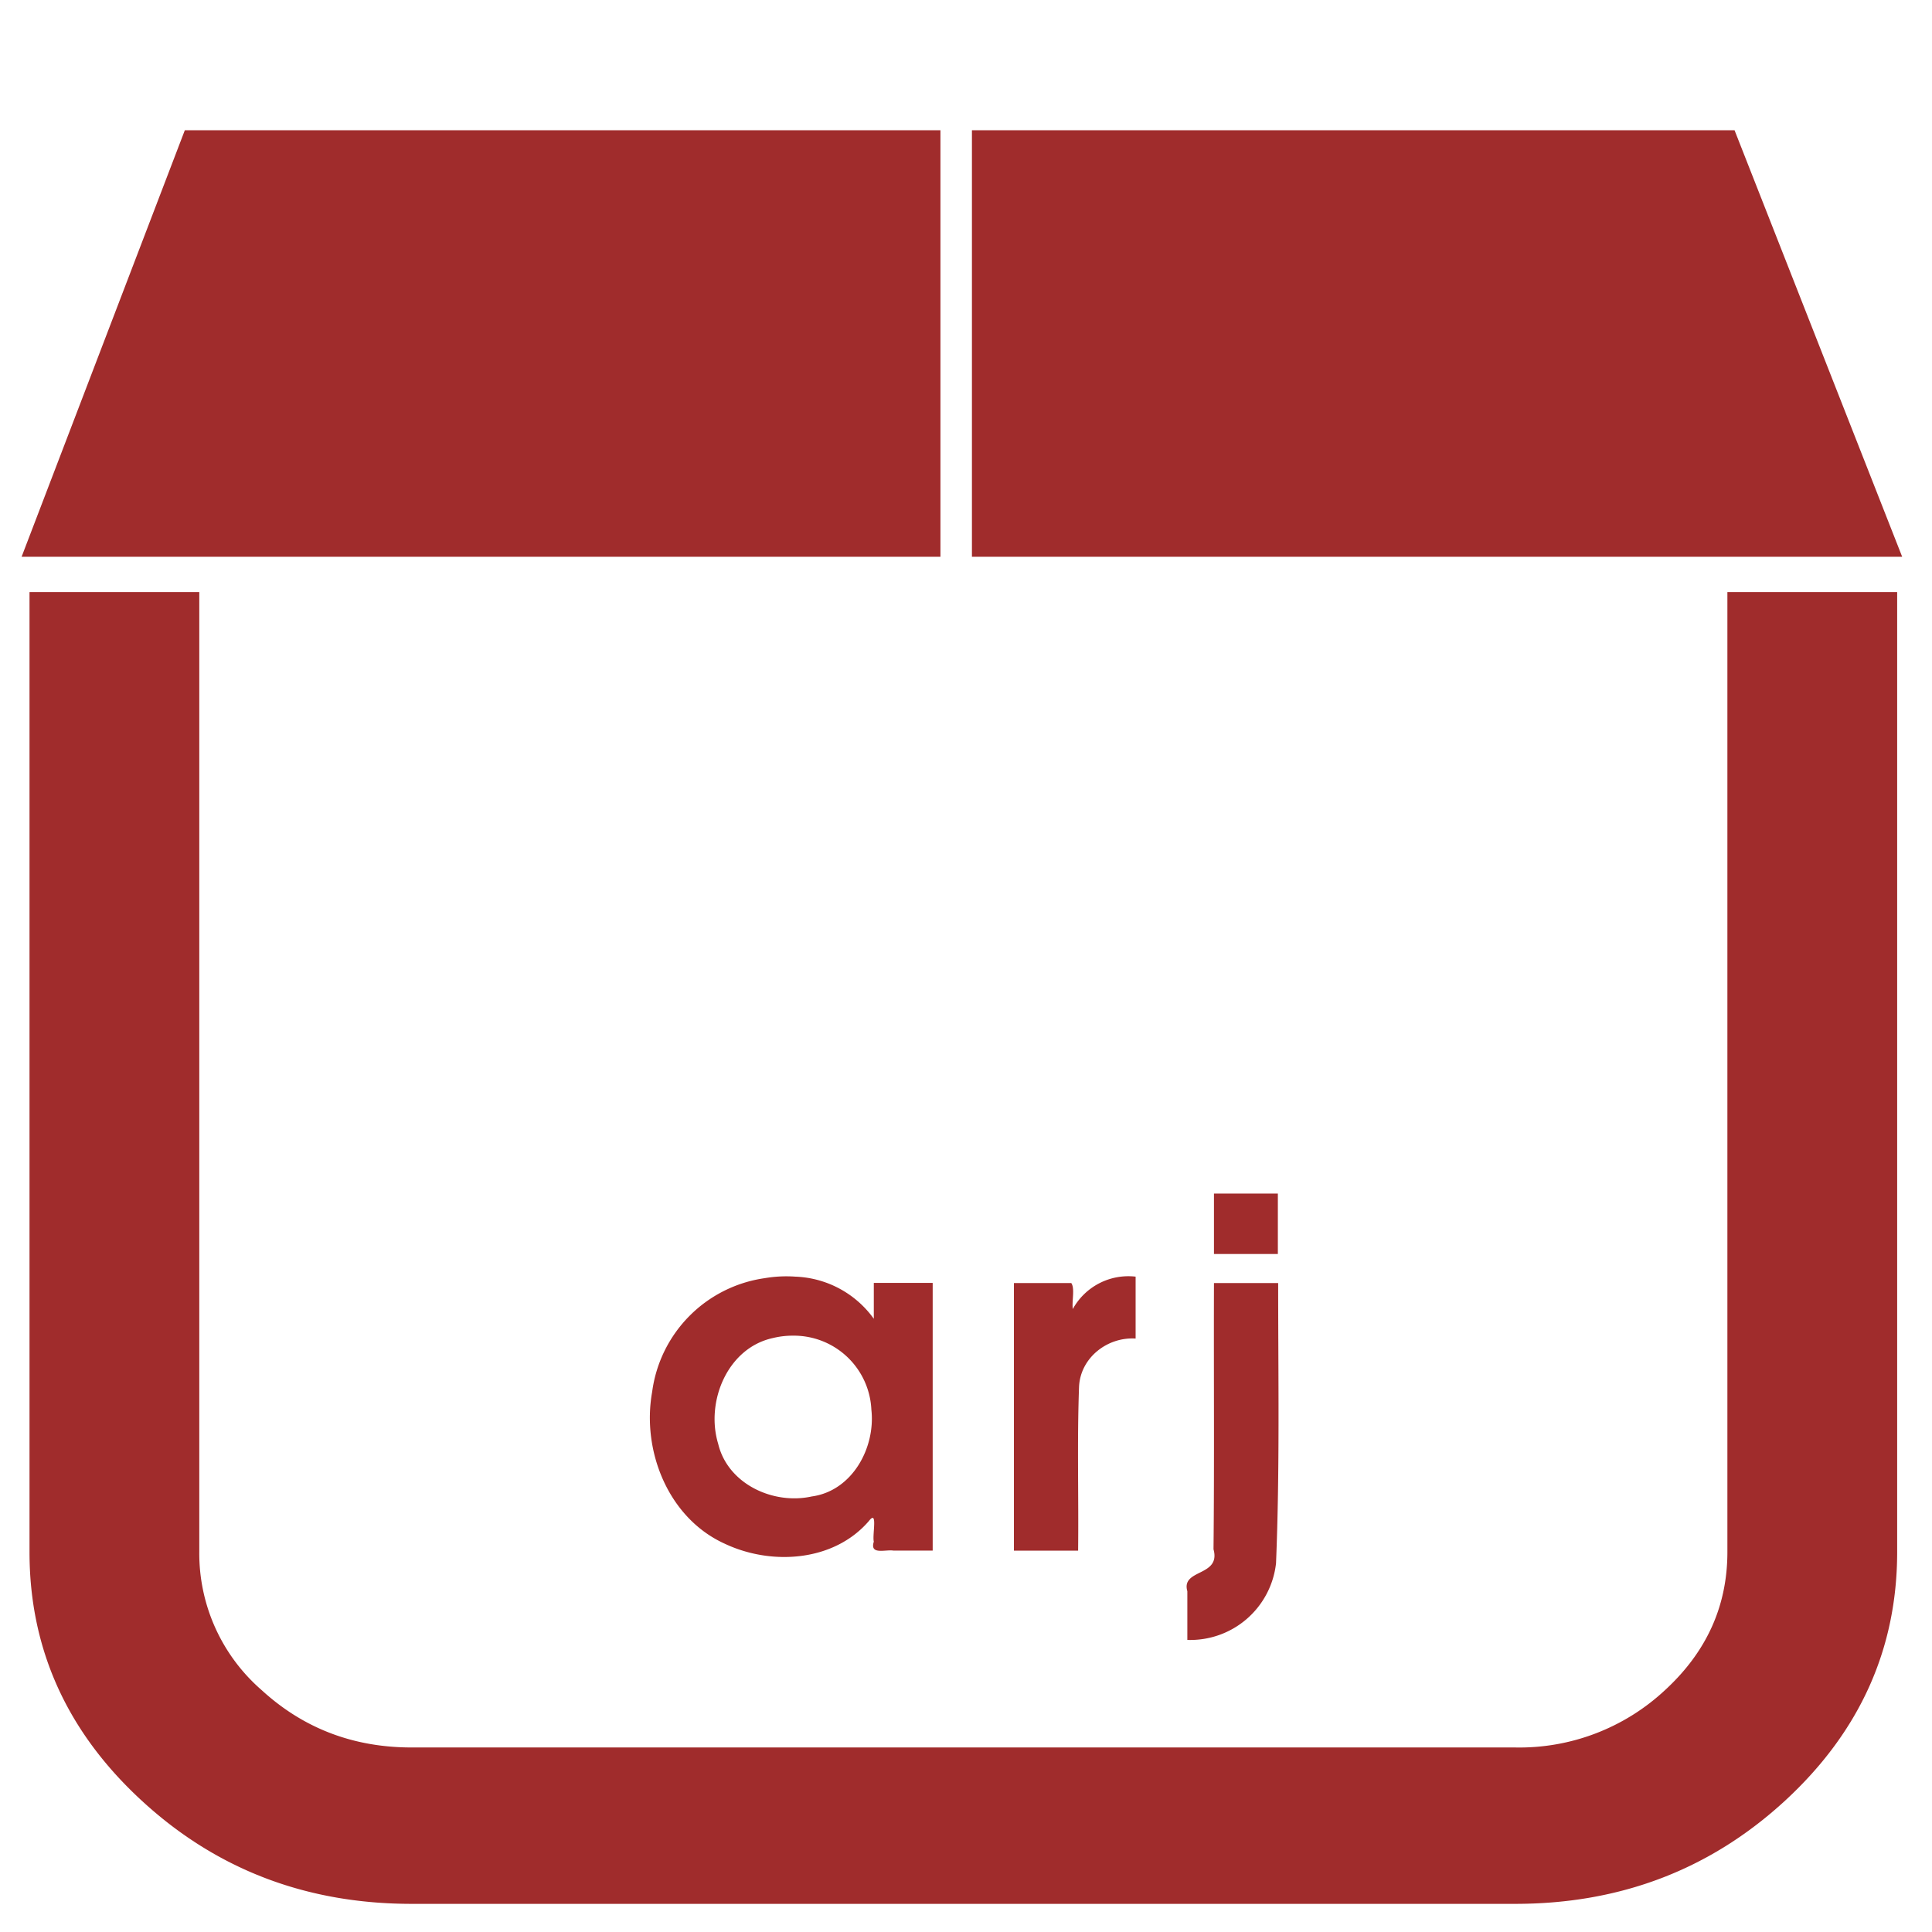 <svg xmlns="http://www.w3.org/2000/svg" width="48" height="48" viewBox="0 0 12.7 12.7"><path d="M1.215.856L.142 3.66h6.04V.856H1.215zm5.174 0V3.66h6.115L11.402.856H6.39zM.194 3.893v6.31c0 .636.246 1.181.737 1.633.491.453 1.083.679 1.775.679H9.96c.692 0 1.283-.226 1.775-.679.49-.452.736-.997.736-1.634v-6.31h-1.116v6.31c0 .354-.136.656-.41.908a1.403 1.403 0 0 1-.985.377H2.706c-.384 0-.712-.126-.986-.377a1.19 1.19 0 0 1-.41-.908v-6.31H.195zM7.98 7.846v.397h.42v-.397h-.422zm-2.752.546a.843.843 0 0 0-.201.01.87.87 0 0 0-.74.747c-.07.388.106.831.478.999.305.144.716.119.947-.15.06-.078.021.092.032.136-.028.09.076.05.13.059h.257v-1.76h-.387v.236a.665.665 0 0 0-.516-.277zm2.237 0a.417.417 0 0 0-.413.213c-.007-.053.015-.135-.01-.171h-.377v1.759h.422c.004-.358-.007-.717.006-1.074.007-.193.186-.332.372-.32v-.407zm.515.042c-.002.583.003 1.166-.003 1.75.05.182-.215.127-.172.276v.32a.567.567 0 0 0 .583-.504c.025-.613.014-1.228.014-1.842H7.98zm-2.766.346a.51.51 0 0 1 .514.487c.028.25-.126.534-.392.57-.253.056-.552-.082-.615-.346-.084-.276.06-.629.358-.695a.548.548 0 0 1 .135-.016z" fill="#a02c2c"/></svg>
